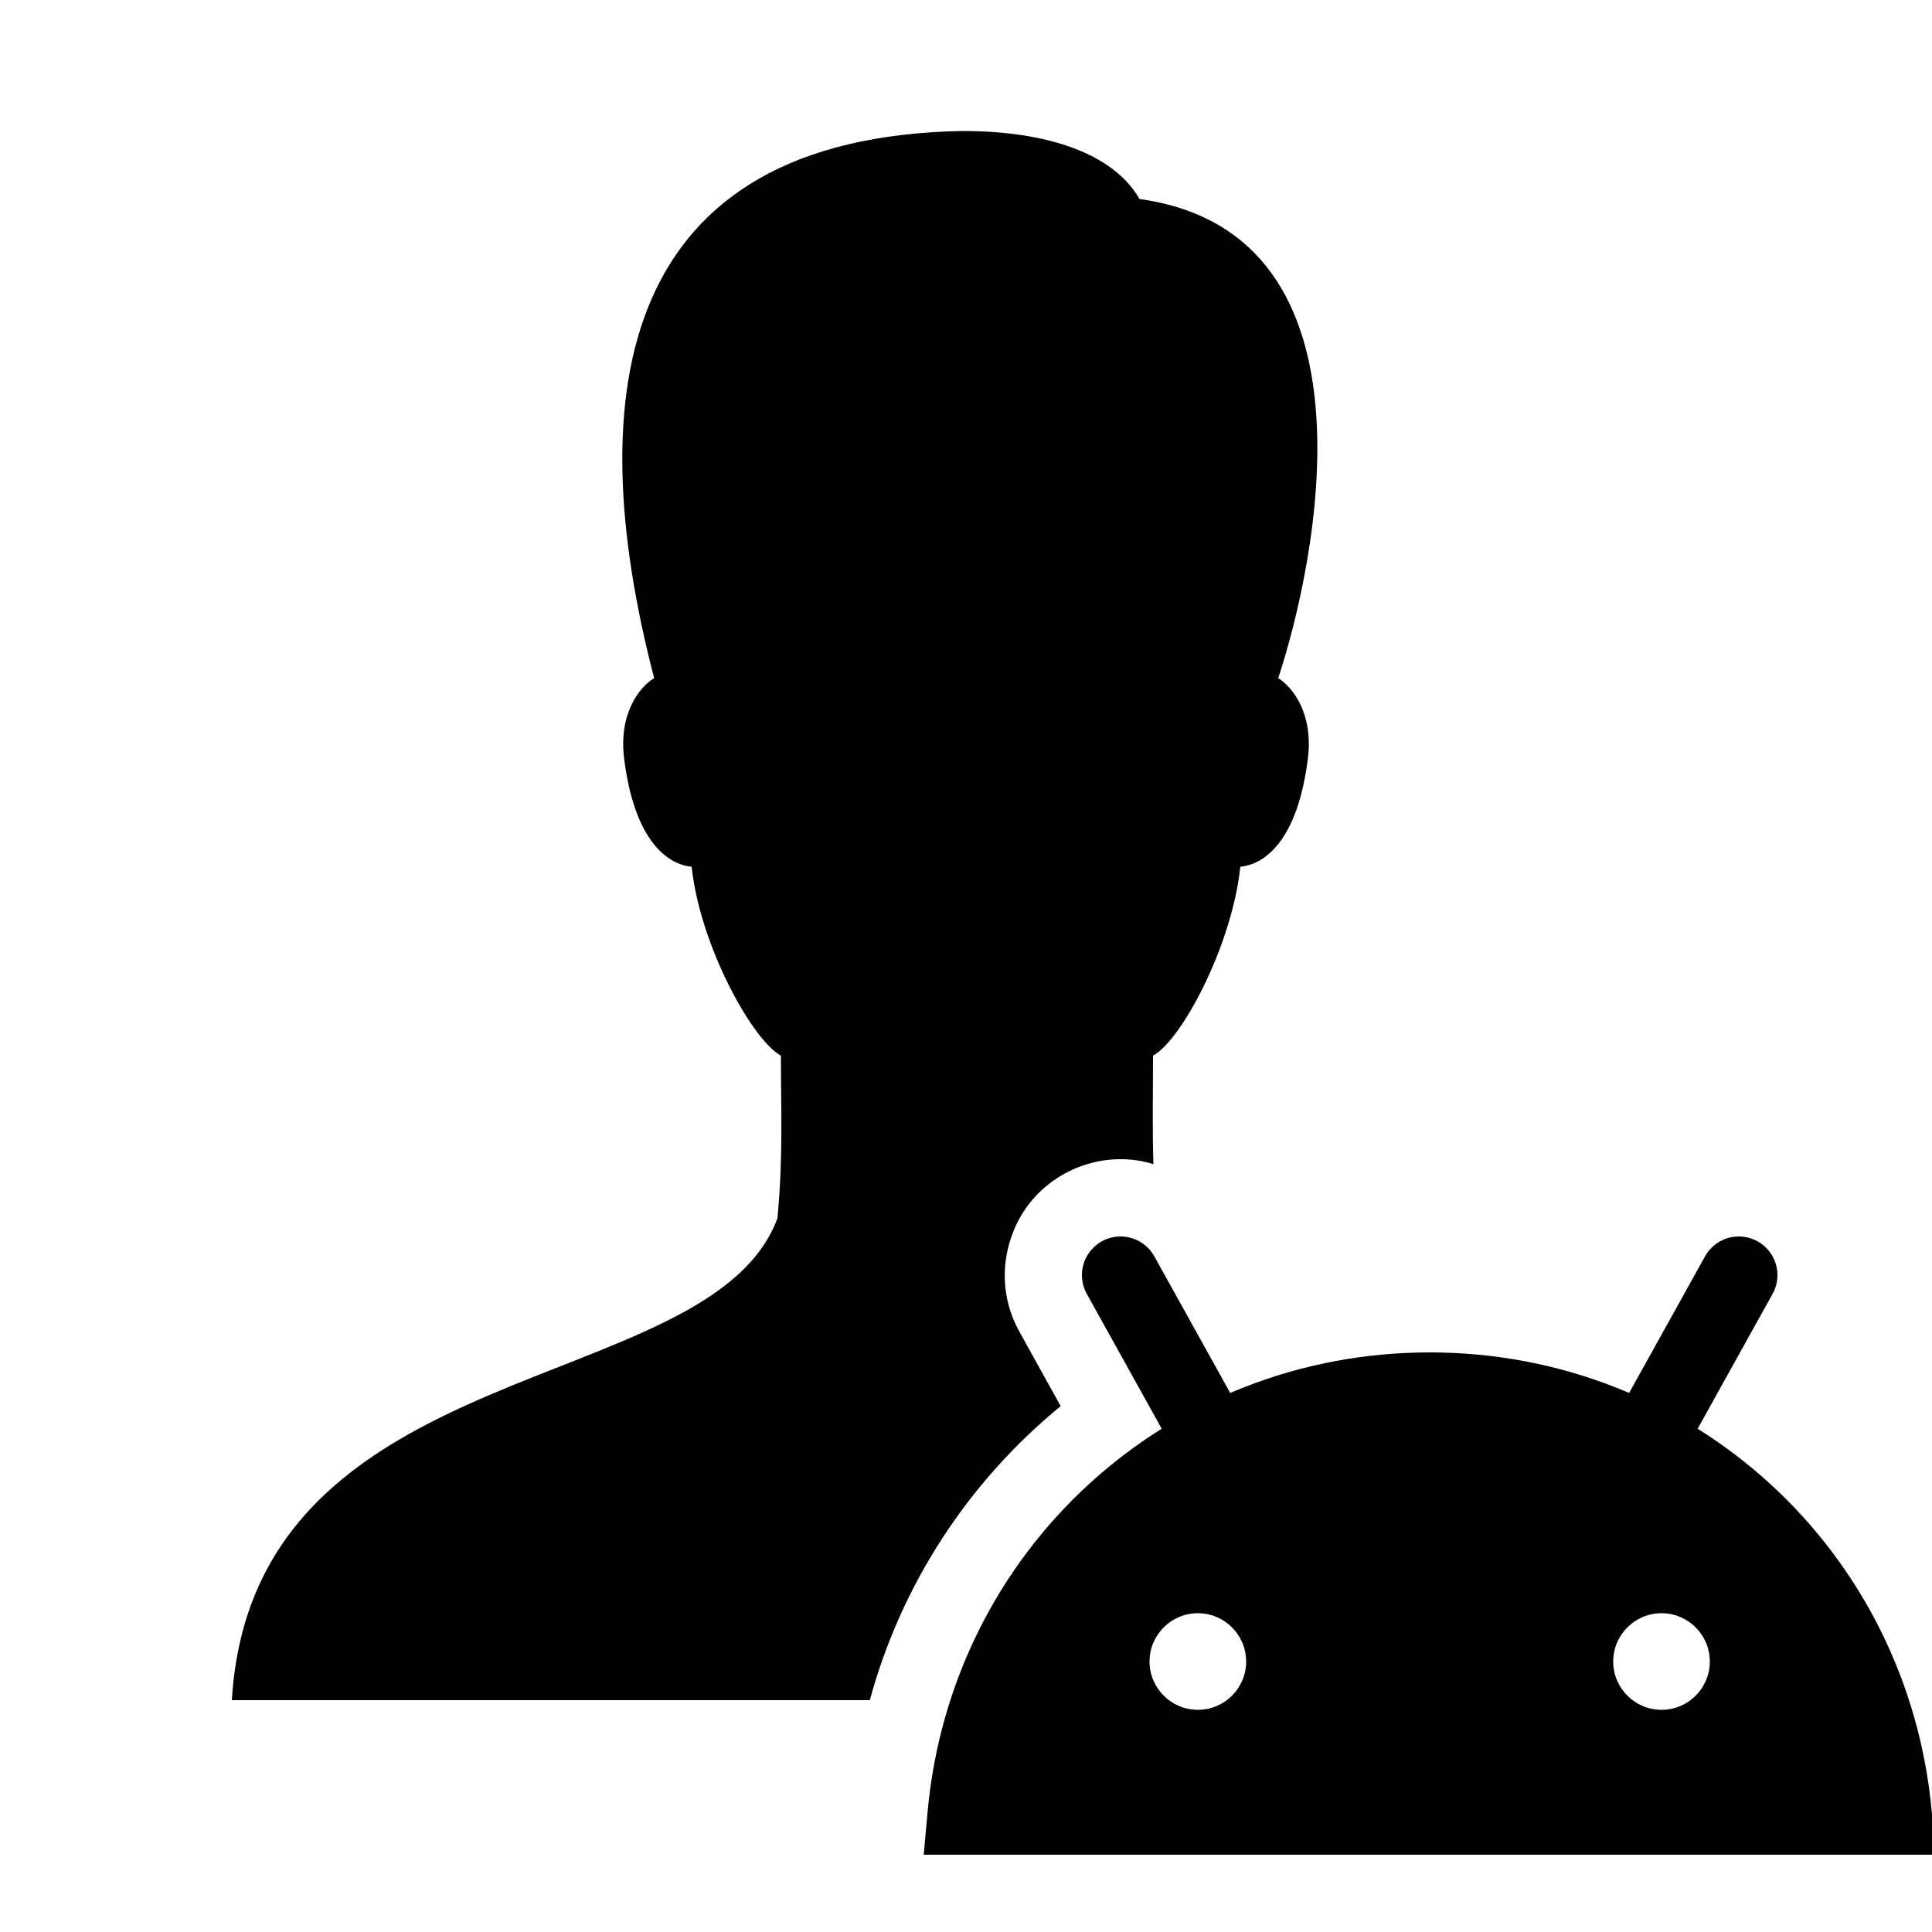 <?xml version="1.0" encoding="iso-8859-1"?>
<!-- Generator: Adobe Illustrator 25.2.3, SVG Export Plug-In . SVG Version: 6.00 Build 0)  -->
<svg version="1.1" baseProfile="basic" id="fluent" xmlns="http://www.w3.org/2000/svg" xmlns:xlink="http://www.w3.org/1999/xlink"
	 x="0px" y="0px" viewBox="0 0 50 50" xml:space="preserve">
<path d="M33.85,19.61c-0.27,2.21-1.17,2.77-1.75,2.82c-0.22,2.06-1.53,4.5-2.26,4.89c0,1.01-0.02,1.86,0.01,2.81
	C29.58,30.04,29.29,30,29,30c-0.51,0-1.01,0.13-1.46,0.38c-0.7,0.39-1.2,1.02-1.42,1.8c-0.22,0.77-0.13,1.58,0.26,2.28l1.07,1.93
	c-2.4,1.97-4.12,4.61-4.94,7.61H6c0.55-9.08,12.37-7.76,14.12-12.47c0.15-1.61,0.09-2.74,0.09-4.21c-0.73-0.39-2.09-2.83-2.31-4.89
	c-0.58-0.05-1.48-0.61-1.75-2.82c-0.14-1.19,0.43-1.85,0.78-2.06c-1.95-7.47-0.88-14,7.98-14.16c2.21,0,3.91,0.59,4.58,1.76
	c6.46,0.9,4.52,9.59,3.59,12.4C33.42,17.76,33.99,18.42,33.85,19.61z"/>
<line style="fill:none;stroke:#000000;stroke-width:2;stroke-linecap:round;stroke-miterlimit:10;" x1="45" y1="33" x2="42.639" y2="37.25"/>
<line style="fill:none;stroke:#000000;stroke-width:2;stroke-linecap:round;stroke-miterlimit:10;" x1="29" y1="33" x2="31.361" y2="37.25"/>
<path d="M50.094,48H23.906l0.098-1.089C24.613,40.121,30.201,35,37,35s12.387,5.121,12.996,11.911L50.094,48z M31,44.25
	c0.69,0,1.25-0.56,1.25-1.25s-0.56-1.25-1.25-1.25s-1.25,0.56-1.25,1.25S30.31,44.25,31,44.25z M44.25,43
	c0-0.69-0.56-1.25-1.25-1.25s-1.25,0.56-1.25,1.25s0.56,1.25,1.25,1.25S44.25,43.69,44.25,43z"/>
</svg>